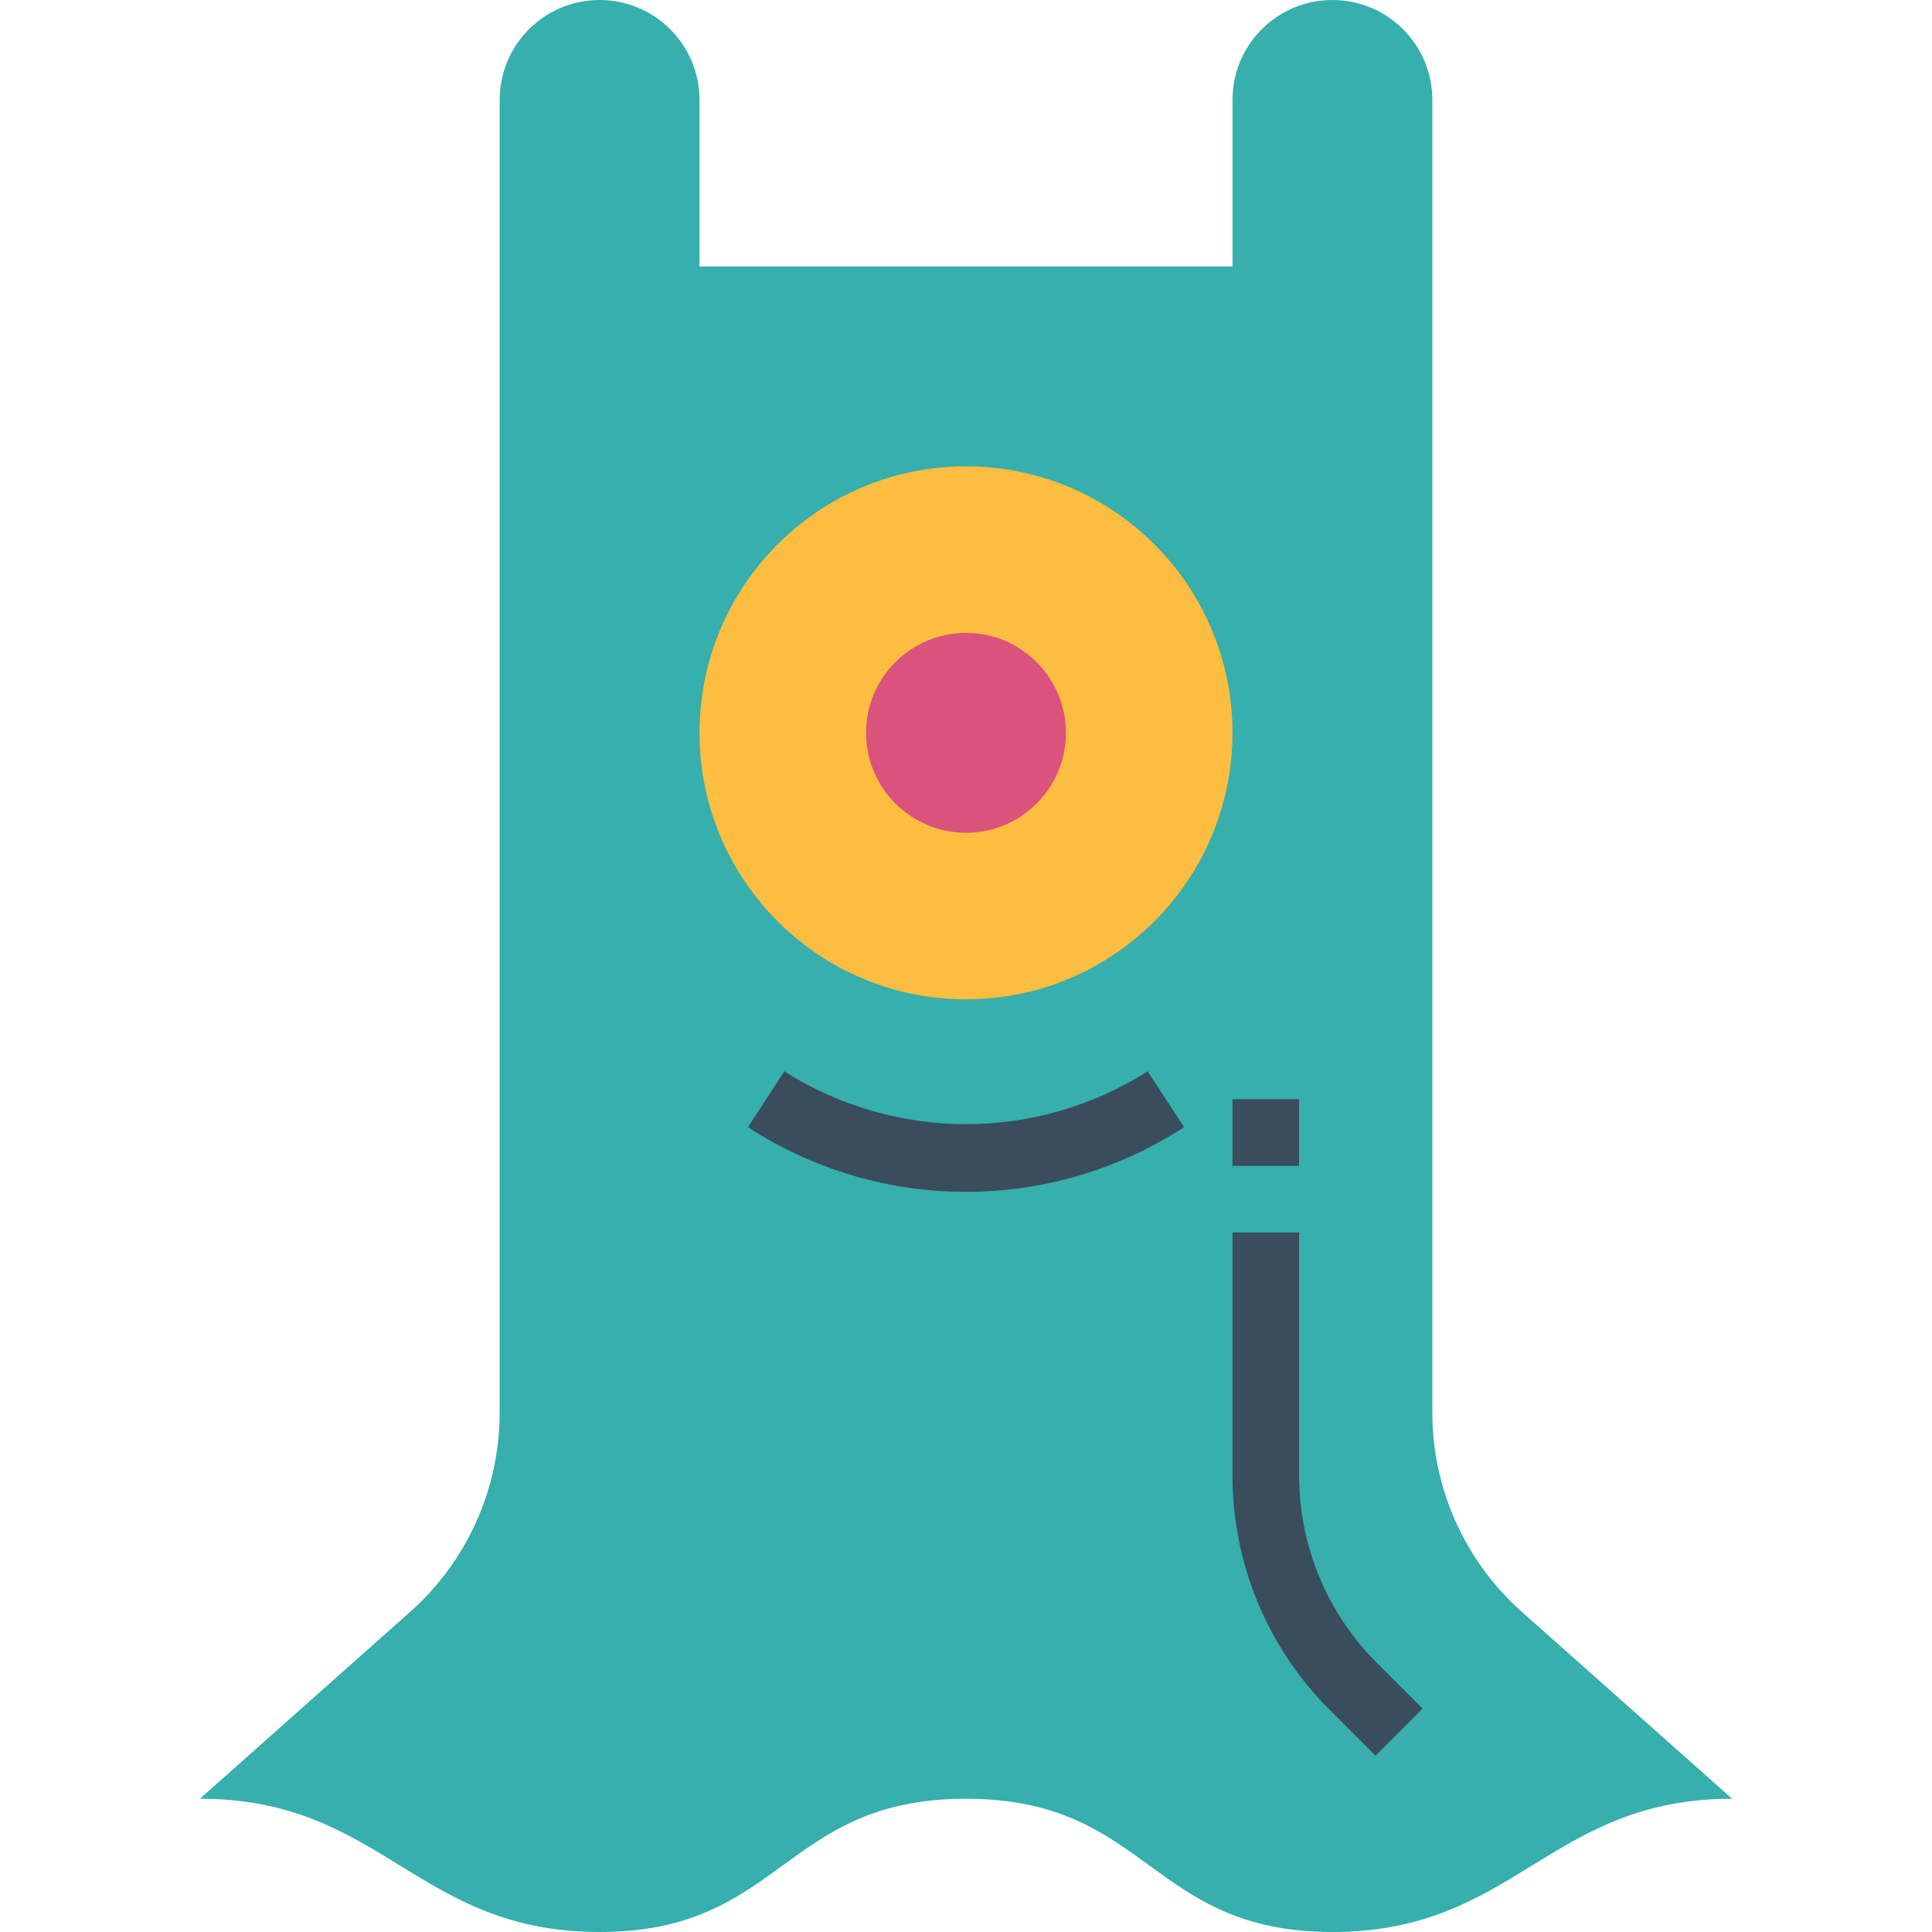 <svg height="464pt" viewBox="-48 0 464 464" width="464pt" xmlns="http://www.w3.org/2000/svg"><path d="m317.48 387.098c-13.664-12.148-21.48-29.559-21.48-47.84v-315.258c0-13.254-10.746-24-24-24s-24 10.746-24 24v40h-128v-40c0-13.254-10.746-24-24-24s-24 10.746-24 24v315.258c0 18.281-7.816 35.691-21.48 47.84l-50.52 44.902c44 0 52 32 96 32s44-32 88-32 44 32 88 32 52-32 96-32zm0 0" fill="#36afad"/><path d="m248 176c0 35.348-28.652 64-64 64s-64-28.652-64-64 28.652-64 64-64 64 28.652 64 64zm0 0" fill="#fdbd40"/><path d="m184 286.23c-18.594.023-36.793-5.371-52.367-15.527l8.734-13.406c26.629 16.918 60.637 16.918 87.266 0l8.734 13.406c-15.574 10.156-33.773 15.551-52.367 15.527zm0 0" fill="#394d5c"/><path d="m208 176c0 13.254-10.746 24-24 24s-24-10.746-24-24 10.746-24 24-24 24 10.746 24 24zm0 0" fill="#db527d"/><g fill="#394d5c"><path d="m282.344 421.656-10.91-10.914c-15.055-14.969-23.492-35.336-23.434-56.566v-58.176h16v58.176c-.047 16.984 6.703 33.281 18.742 45.258l10.914 10.91zm0 0"/><path d="m248 264h16v16h-16zm0 0"/></g></svg>